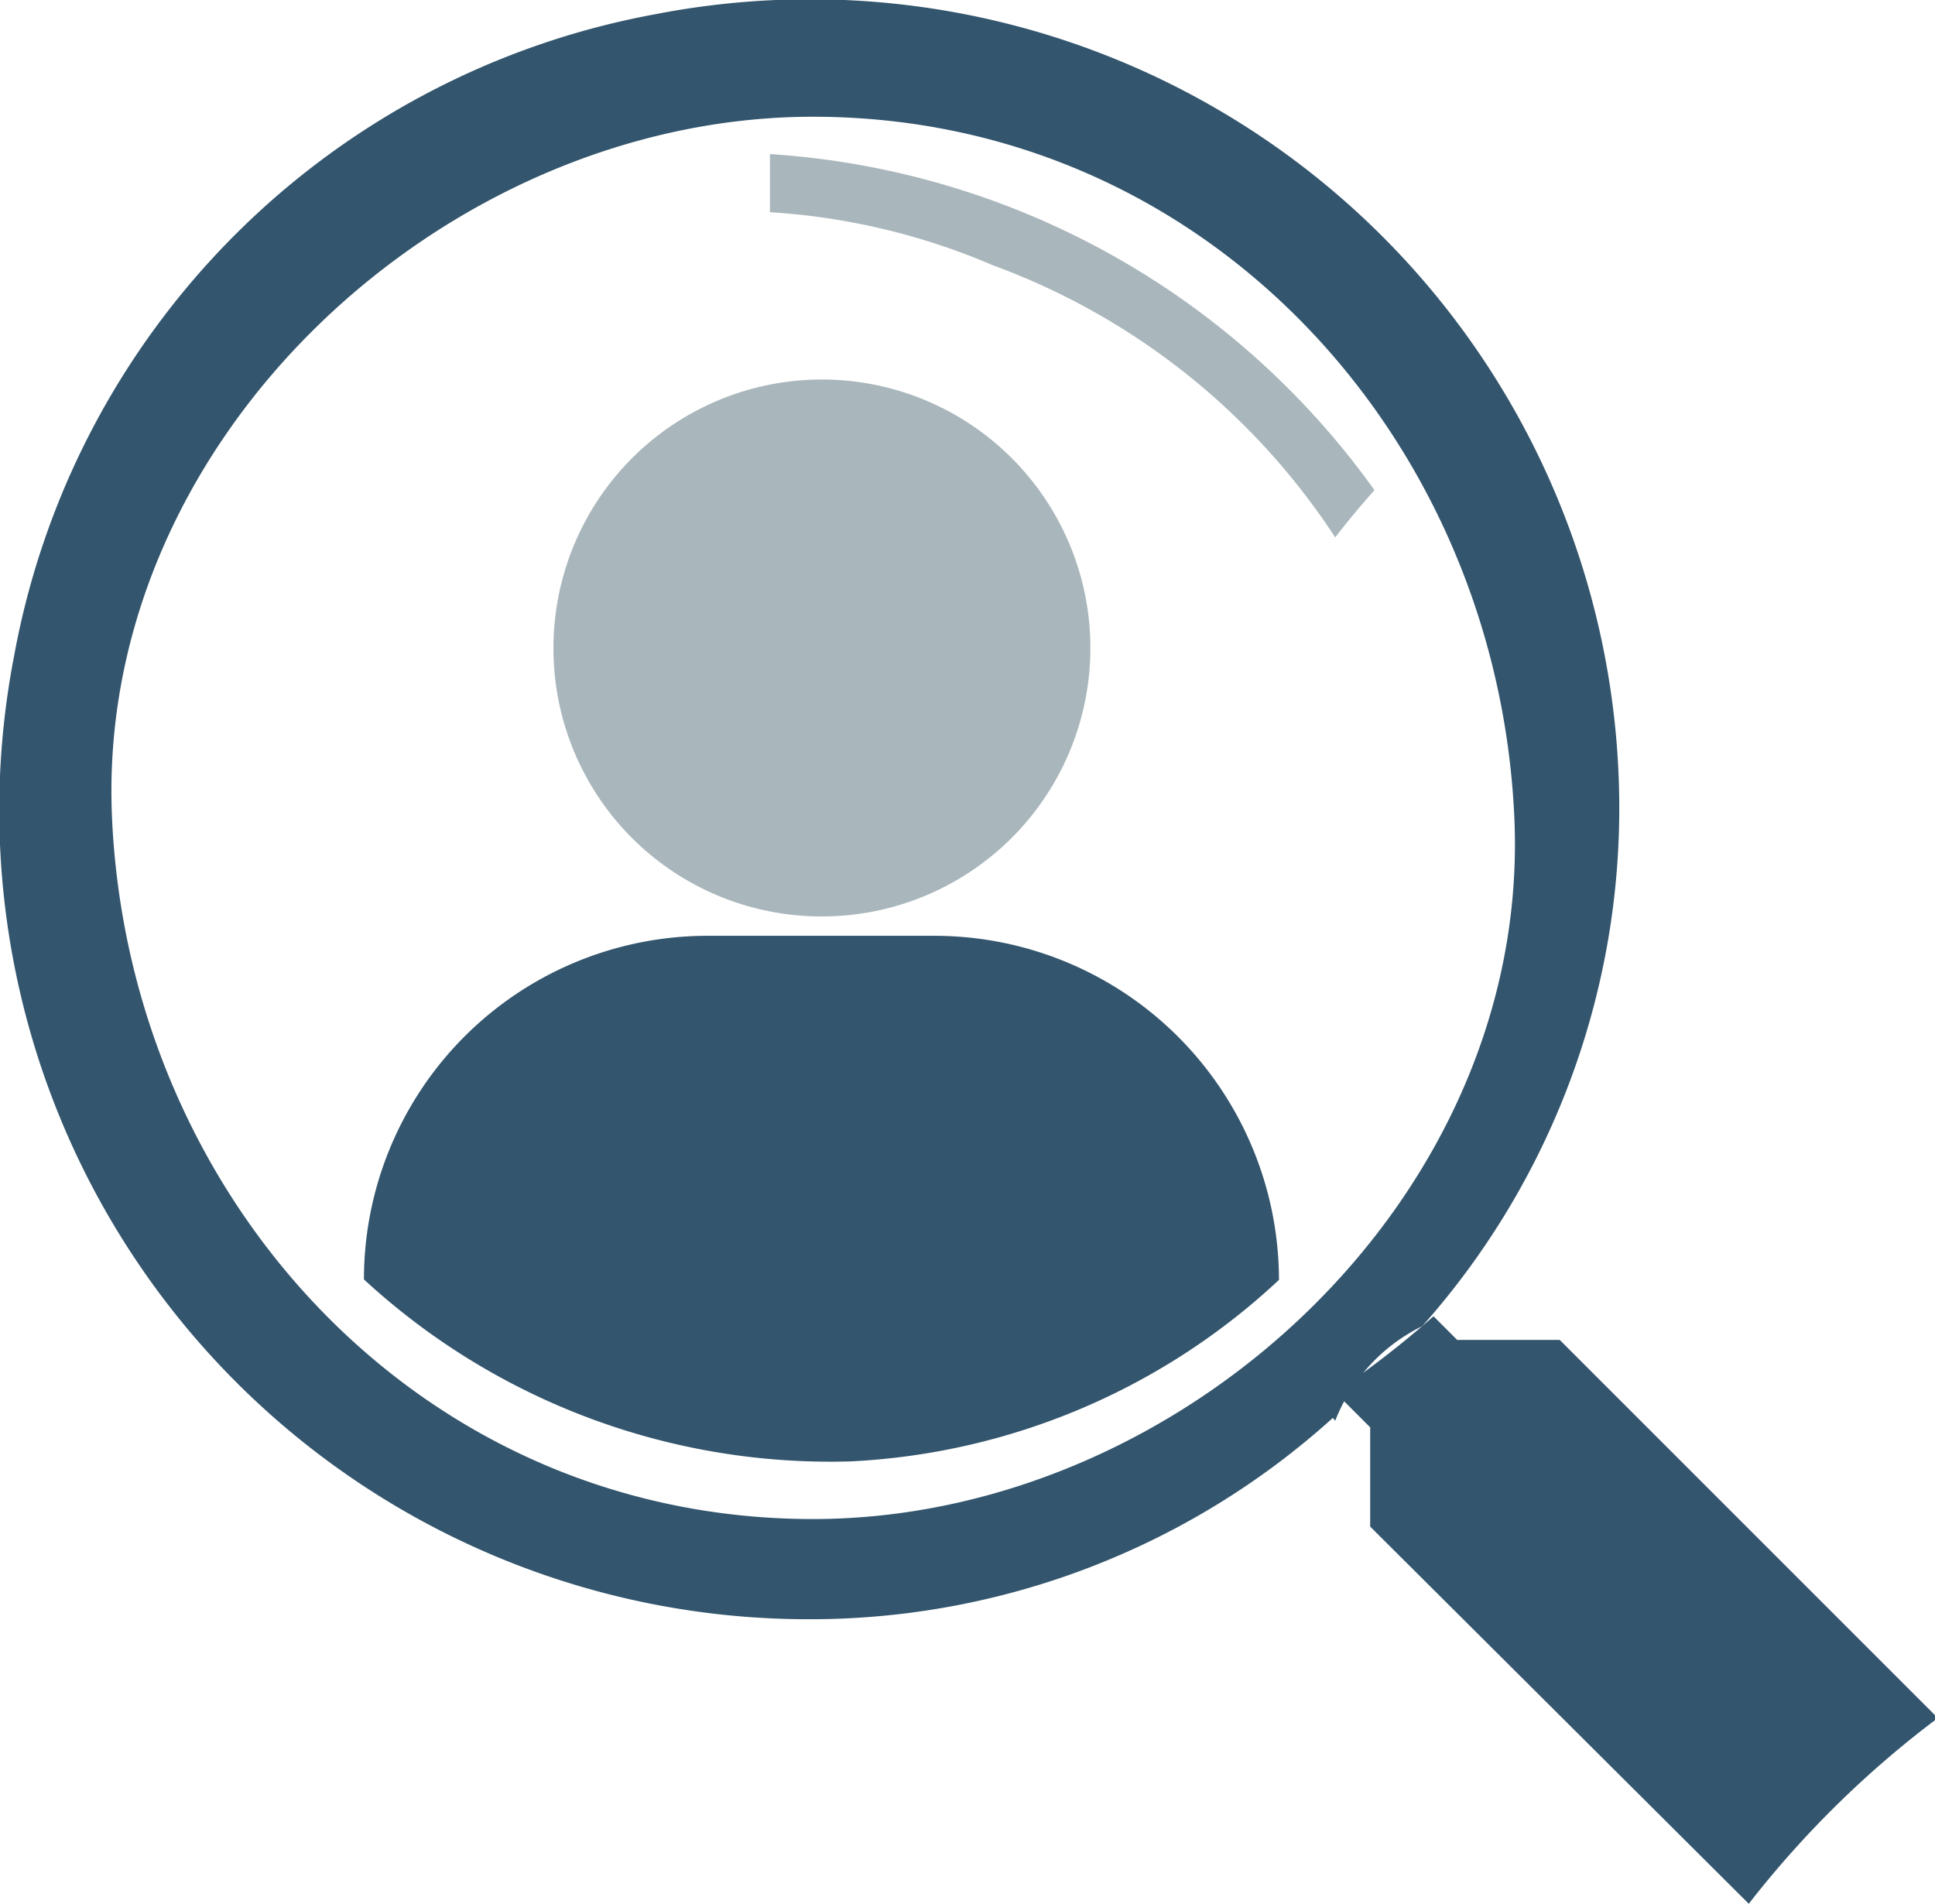 <svg xmlns="http://www.w3.org/2000/svg" viewBox="0 0 40.94 40.28"><defs><style>.cls-1{fill:#33556d;}.cls-2{fill:#a9b6bb;}</style></defs><title>aboutus4-aboutus</title><g id="Capa_2" data-name="Capa 2"><g id="Capa_1-2" data-name="Capa 1"><g id="search"><path class="cls-1" d="M37,40.28a21.11,21.11,0,0,1,4-3.93l-8-8H30.83l-.5-.5a20.25,20.25,0,0,1-2.08,1.61l.74.74v2.1Z"/></g><g id="search-2" data-name="search"><path class="cls-1" d="M13.87.3A16.89,16.89,0,0,0,.3,13.87,17.12,17.12,0,0,0,17.13,34.26,16.49,16.49,0,0,0,28.2,30l.05.06a3.74,3.74,0,0,1,1.84-2,16.48,16.48,0,0,0,4.17-11A17.12,17.12,0,0,0,13.87.3ZM17.2,32.14c-8.31,0-14.47-6.8-14.83-14.84S9.45,2.47,17.2,2.47c8.32,0,14.48,6.8,14.84,14.83S25,32.14,17.2,32.14Z"/></g><g id="search-3" data-name="search"><path class="cls-2" d="M16.29,3.26c0,.42,0,.82,0,1.23A14.12,14.12,0,0,1,21,5.61a14.69,14.69,0,0,1,7.25,5.76c.26-.34.54-.67.83-1A17.07,17.07,0,0,0,16.29,3.26Z"/></g><path class="cls-2" d="M17.38,19.39a5.68,5.68,0,1,0-5.67-5.67A5.67,5.67,0,0,0,17.38,19.39Z"/><path class="cls-1" d="M27.06,27.08a7.29,7.29,0,0,0-7.27-7.28H15A7.27,7.27,0,0,0,7.7,27.07,14.55,14.55,0,0,0,18,30.92,14.28,14.28,0,0,0,27.06,27.08Z"/></g></g></svg>